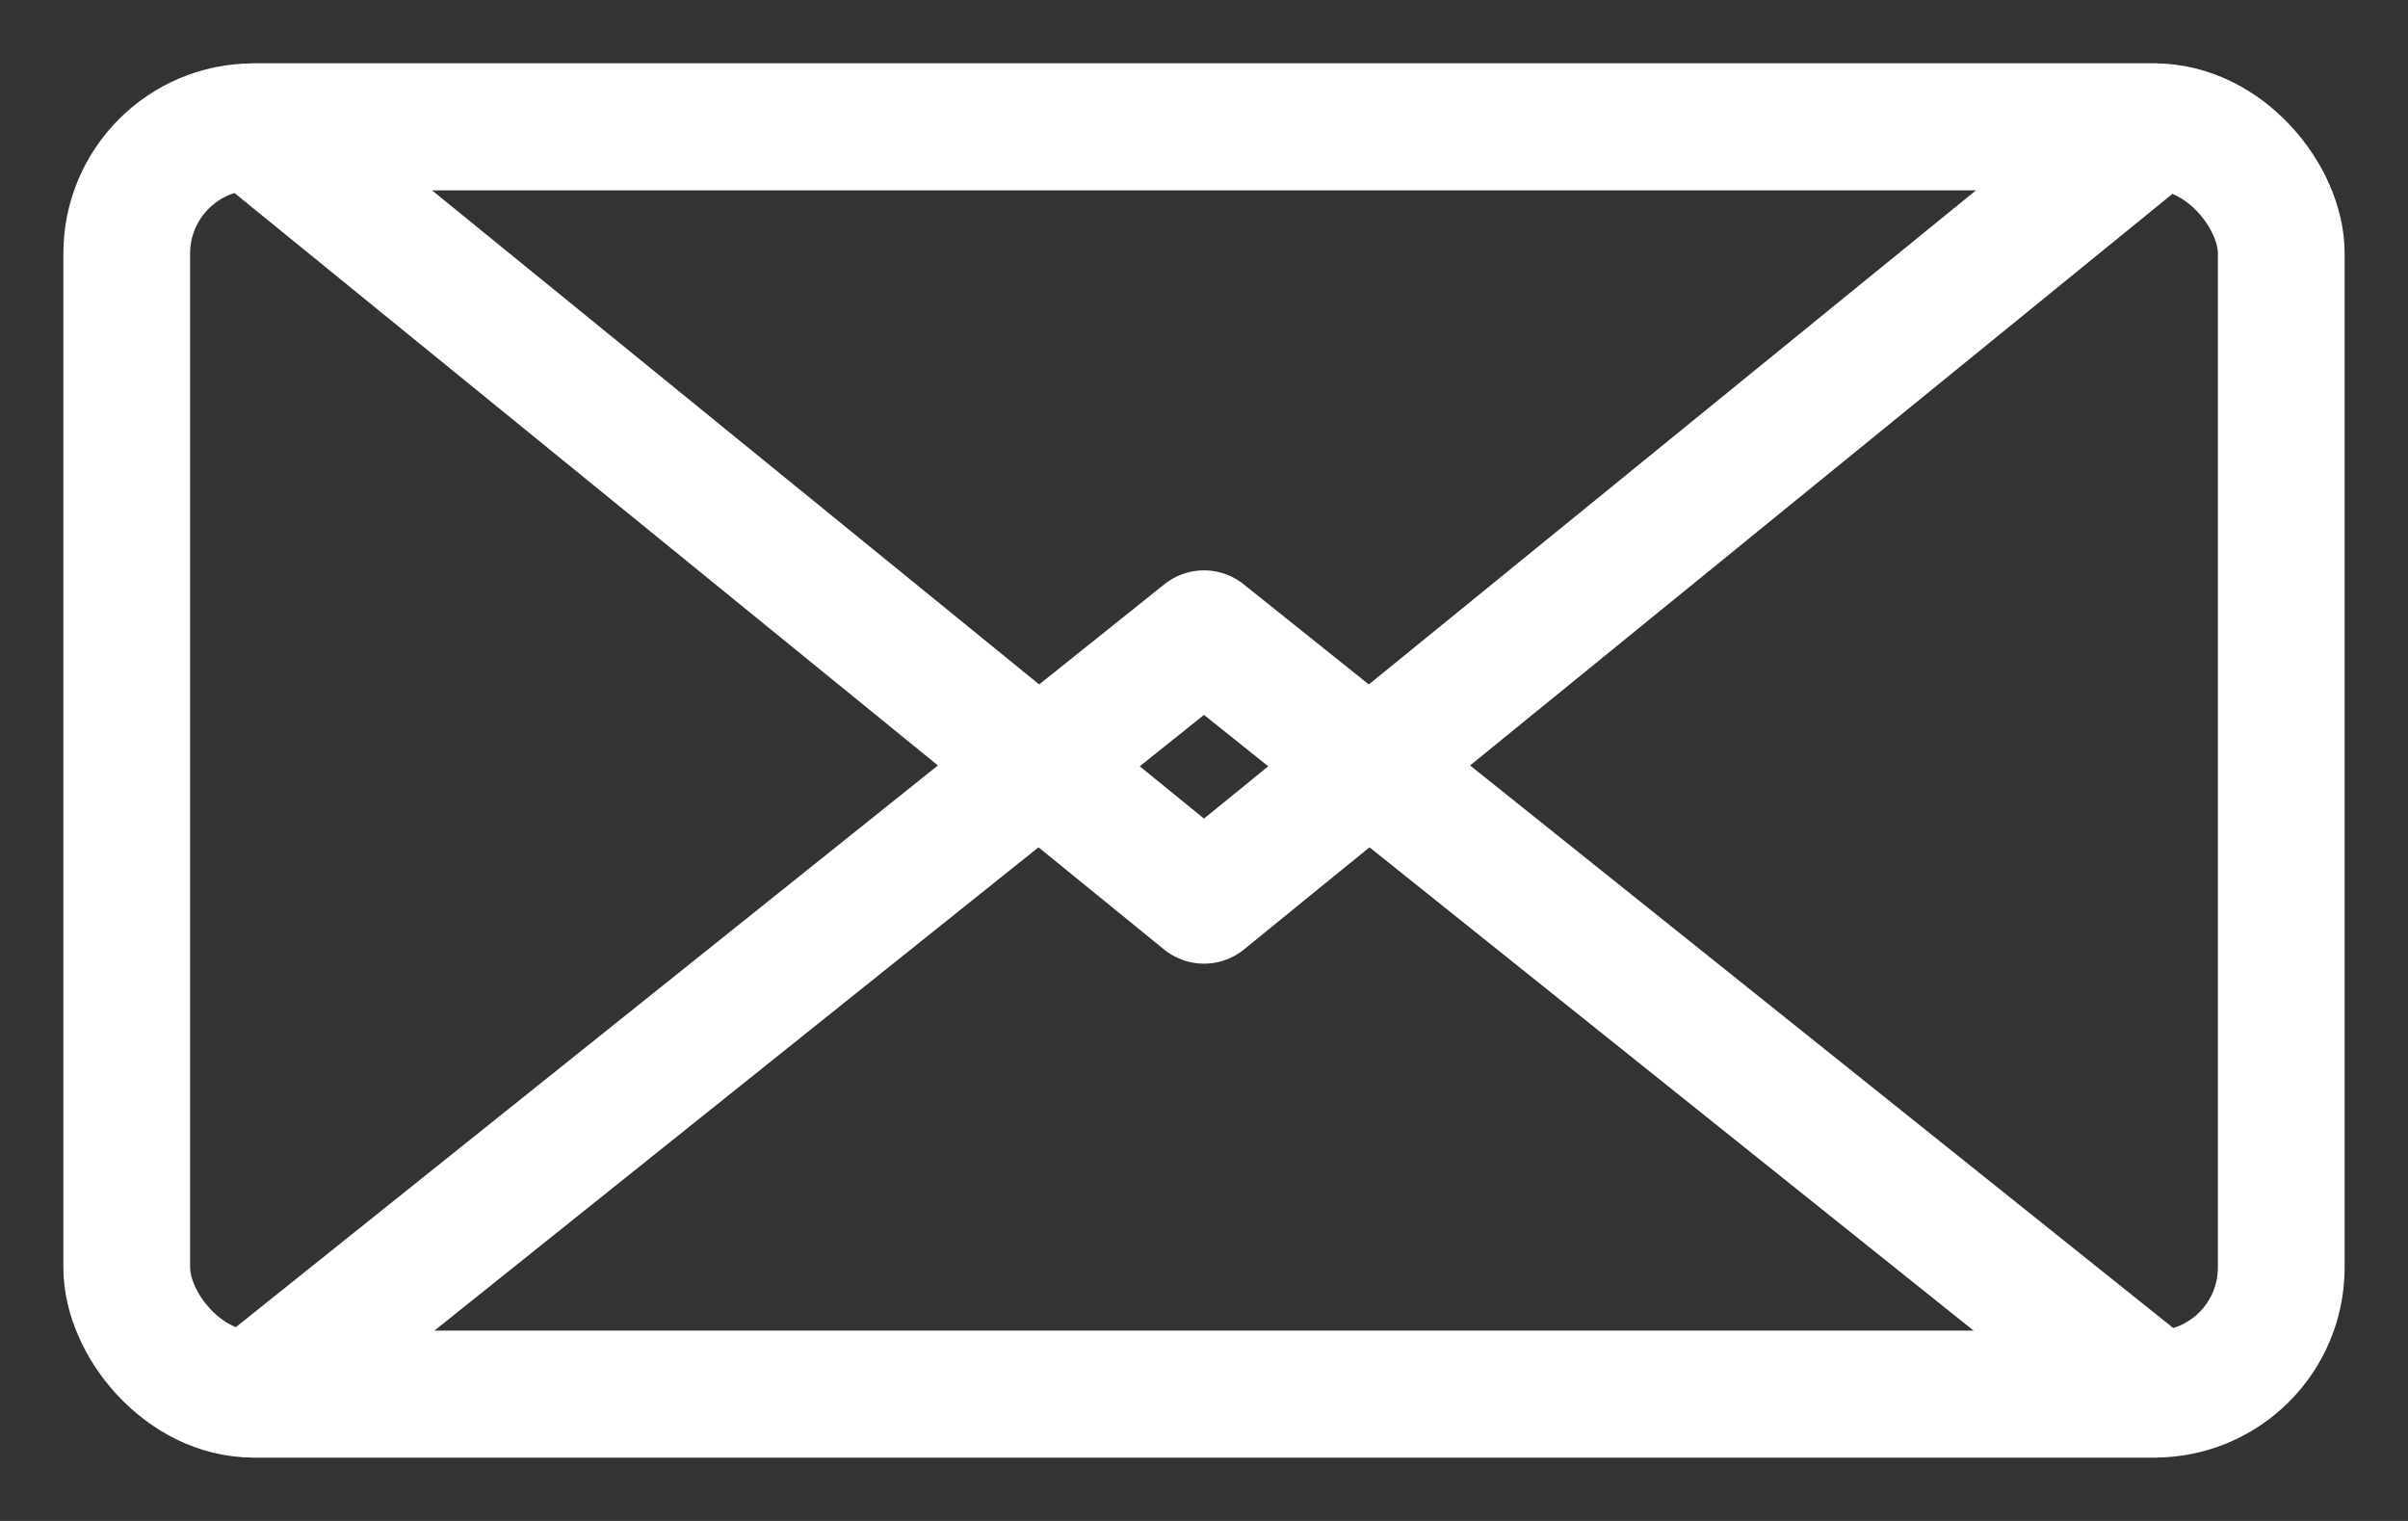 <?xml version="1.0" encoding="UTF-8"?>
<svg width="19px" height="12px" viewBox="0 0 19 12" version="1.1" xmlns="http://www.w3.org/2000/svg" xmlns:xlink="http://www.w3.org/1999/xlink">
    <rect x="0" y="0" width="19" height="12" fill="#333333" stroke="none"/>
    <!-- Generator: Sketch 52.5 (67469) - http://www.bohemiancoding.com/sketch -->
    <title>Group 19 Copy</title>
    <desc>Created with Sketch.</desc>
    <g id="00_Took_kit" stroke="none" stroke-width="1" fill="none" fill-rule="evenodd">
        <g id="UI_Kit" transform="translate(-1348, -1004)" fill="none" fill-rule="nonzero" stroke="#FFFFFF">
            <g id="Group-19-Copy" transform="translate(1349, 1005)">
                <rect id="Rectangle-Copy-2" x="0" y="0" width="17" height="10" rx="1"></rect>
                <polygon id="Path-4" stroke-linejoin="round" points="1 10 8.5 4 16 10"></polygon>
                <polygon id="Path-4" stroke-linejoin="round" points="1 4.27267376e-14 8.5 6.103 16 3.59476826e-14"></polygon>
            </g>
        </g>
    </g>
</svg>